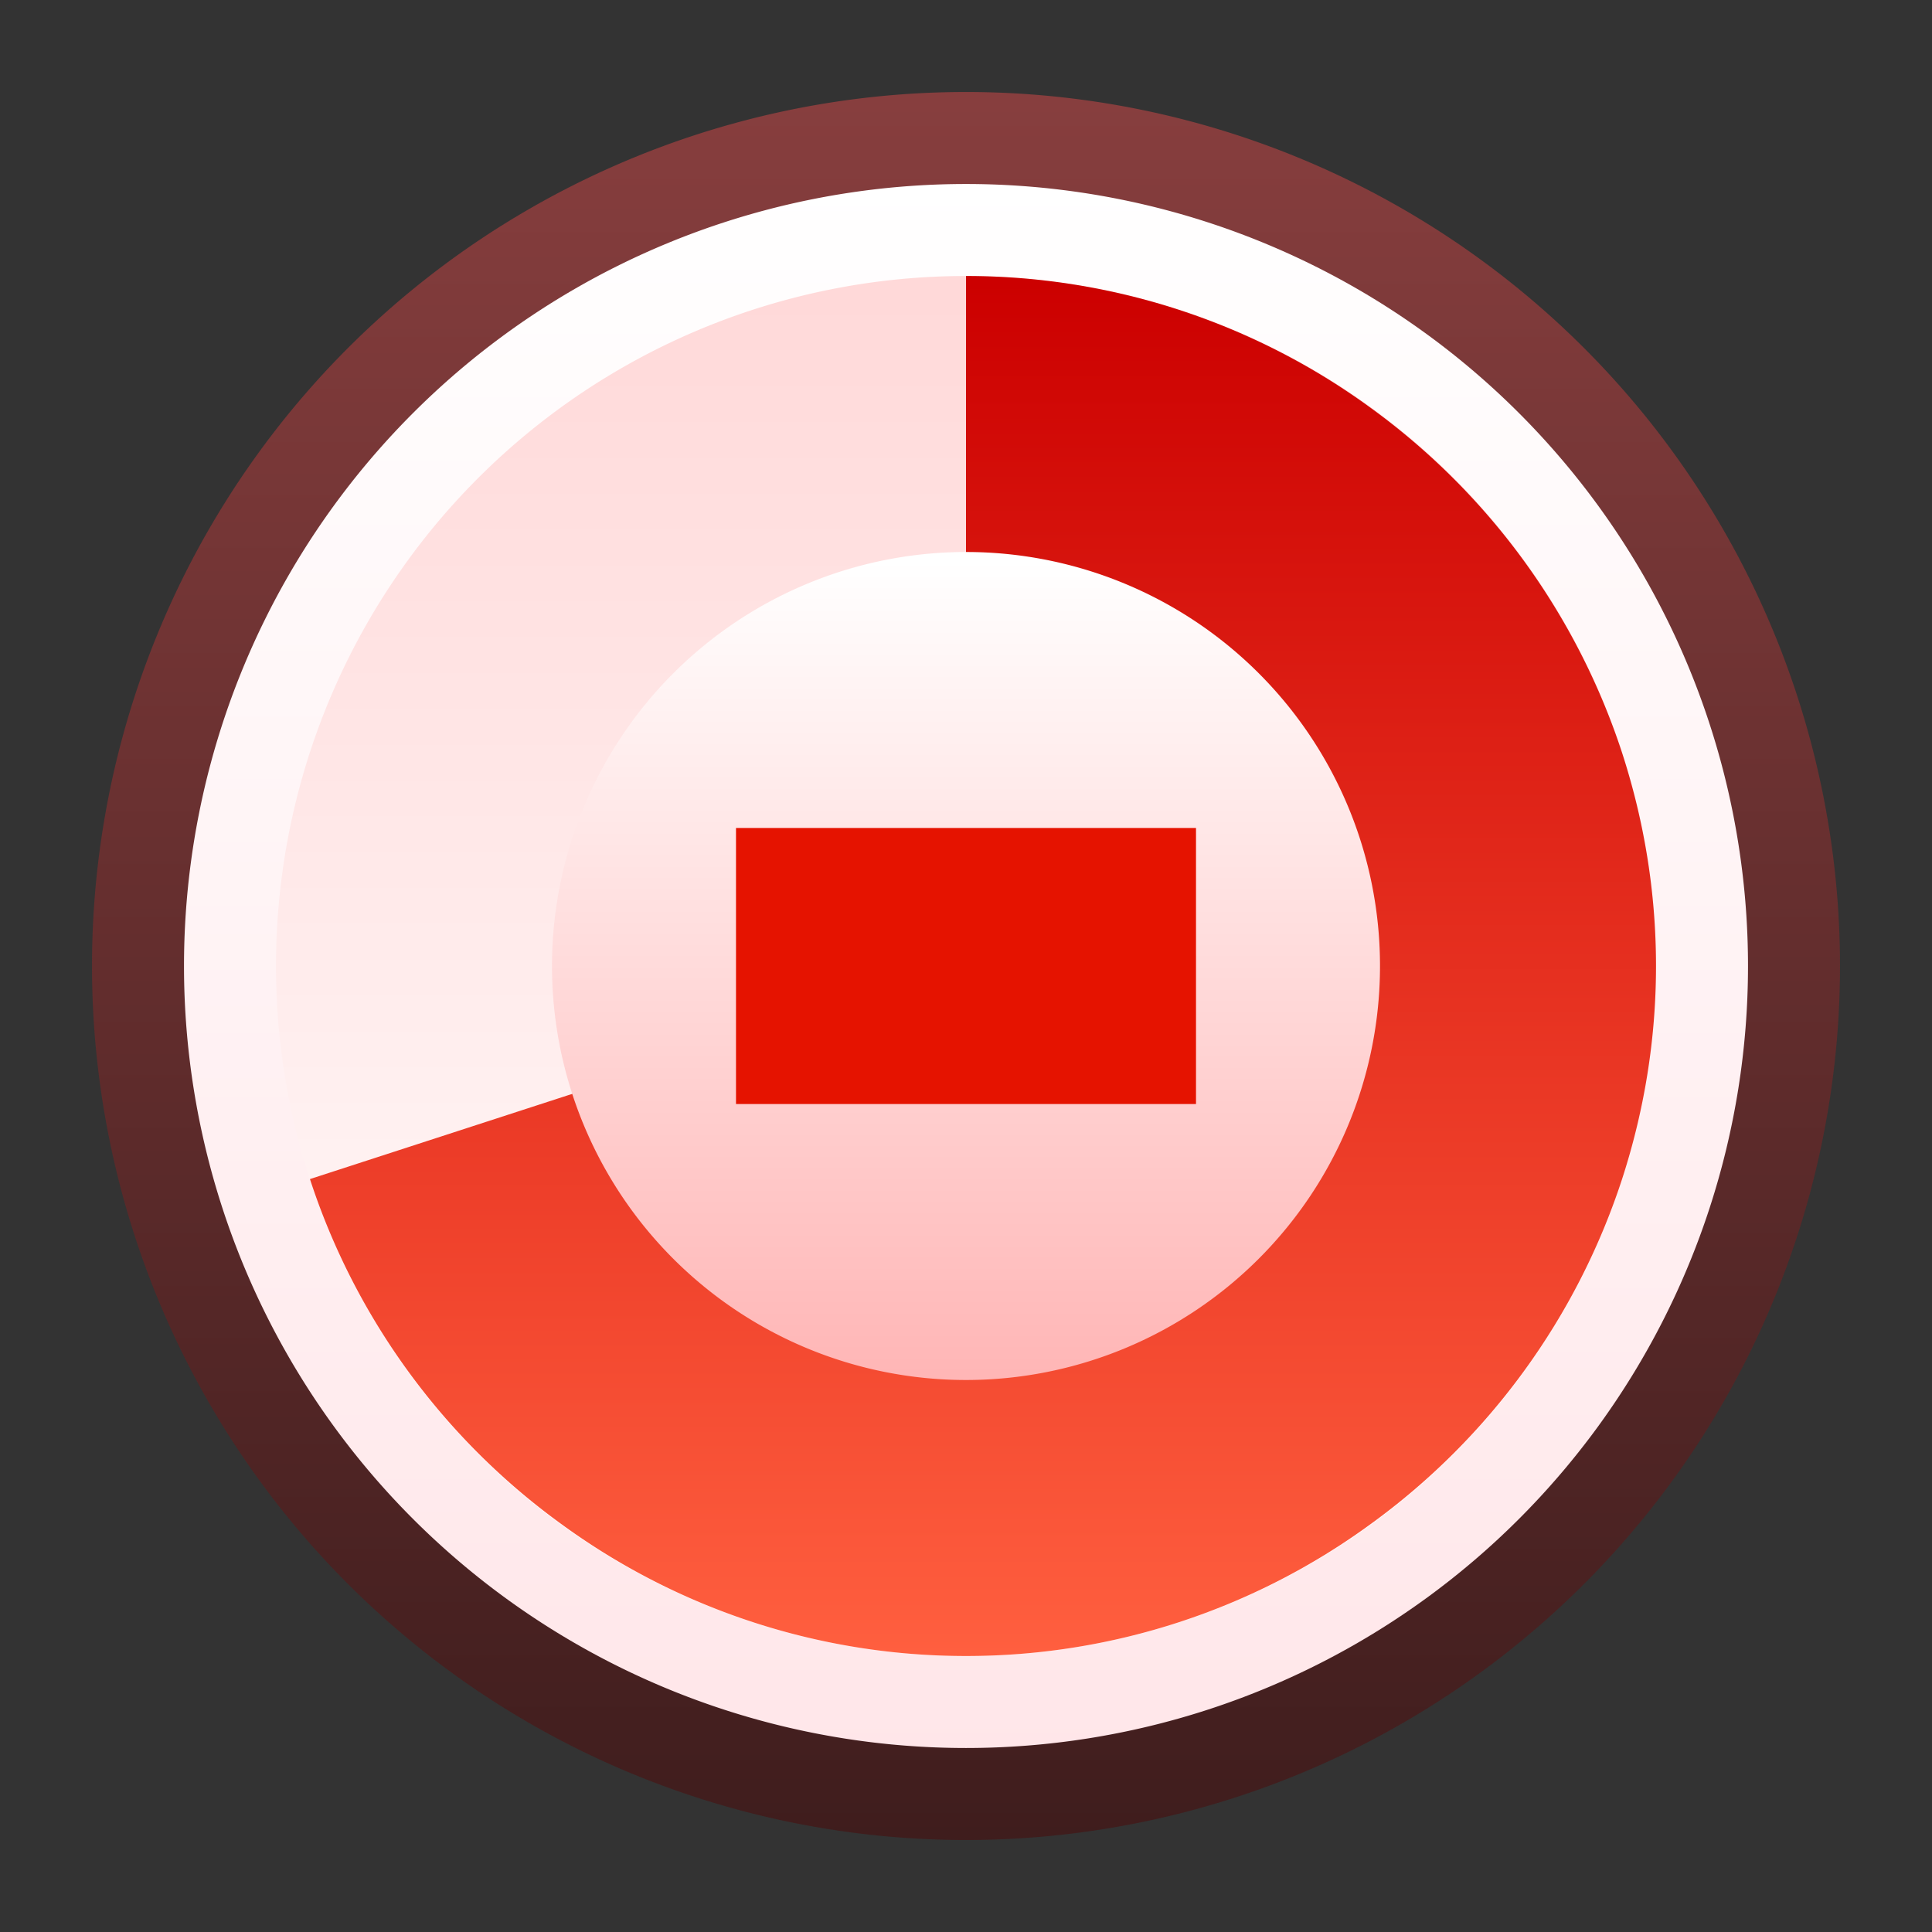 <svg ti:v="1" width="21" height="21" viewBox="0 0 21 21" xmlns="http://www.w3.org/2000/svg" xmlns:ti="urn:schemas-jetbrains-com:tisvg"><rect x="0" y="0" width="21" height="21" fill="#333333" stroke="none"/><rect id="frame" width="21" height="21" fill="none"/><linearGradient id="a" x1=".5" y1=".004" x2=".5" y2="1"><stop offset="0" stop-color="#873E3E"/><stop offset="1" stop-color="#3F1D1D"/></linearGradient><path fill-rule="evenodd" d="M1 10.5a9.5 9.5 0 0 0 9.5 9.5 9.5 9.5 0 0 0 9.5-9.5A9.5 9.5 0 0 0 10.5 1 9.5 9.5 0 0 0 1 10.5z" fill="url(#a)"/><linearGradient id="b" x1=".5" y1="0" x2=".5" y2="1.005"><stop offset="0" stop-color="#FFF"/><stop offset="1" stop-color="#FFE6E9"/></linearGradient><path fill-rule="evenodd" d="M2 10.5a8.5 8.5 0 1 0 17 0A8.5 8.5 0 0 0 10.5 2 8.5 8.5 0 0 0 2 10.5z" fill="url(#b)"/><linearGradient id="c" x1=".5" y1=".011" x2=".5" y2="1.006"><stop offset="0" stop-color="#FFD9D9"/><stop offset="1" stop-color="#FFF"/></linearGradient><path fill-rule="evenodd" d="M3 10.5a7.5 7.5 0 0 0 7.5 7.5 7.5 7.5 0 0 0 7.5-7.5A7.5 7.5 0 0 0 10.5 3 7.5 7.5 0 0 0 3 10.5z" fill="url(#c)"/><path fill-rule="evenodd" d="M10.5 10.499l-.001.001h.001v-.001z" fill="#329932"/><path fill-rule="evenodd" d="M10.5 10.499v.001-.001z" fill="#329932"/><linearGradient id="d" x1=".5" y1="0" x2=".5" y2="1.004"><stop offset="0" stop-color="#C00"/><stop offset="1" stop-color="#FF5F3F"/></linearGradient><path fill-rule="evenodd" d="M10.5 10.499v.001h-.001l-7.13 2.316a7.504 7.504 0 0 0 2.727 3.746A7.452 7.452 0 0 0 10.5 18a7.45 7.45 0 0 0 4.404-1.438 7.508 7.508 0 0 0 2.727-3.745c.237-.73.369-1.507.369-2.317 0-.81-.132-1.588-.369-2.318a7.522 7.522 0 0 0-2.727-3.745A7.46 7.46 0 0 0 10.5 3v7.499z" fill="url(#d)"/><linearGradient id="e" x1=".5" y1=".011" x2=".5" y2="1.006"><stop offset="0" stop-color="#FFF"/><stop offset="1" stop-color="#FFB5B5"/></linearGradient><path fill-rule="evenodd" d="M6 10.5a4.5 4.5 0 1 0 9 0A4.5 4.5 0 0 0 10.5 6 4.502 4.502 0 0 0 6 10.5z" fill="url(#e)"/><path fill-rule="evenodd" d="M13 12H8V9h5v3z" fill="#E51300"/></svg>